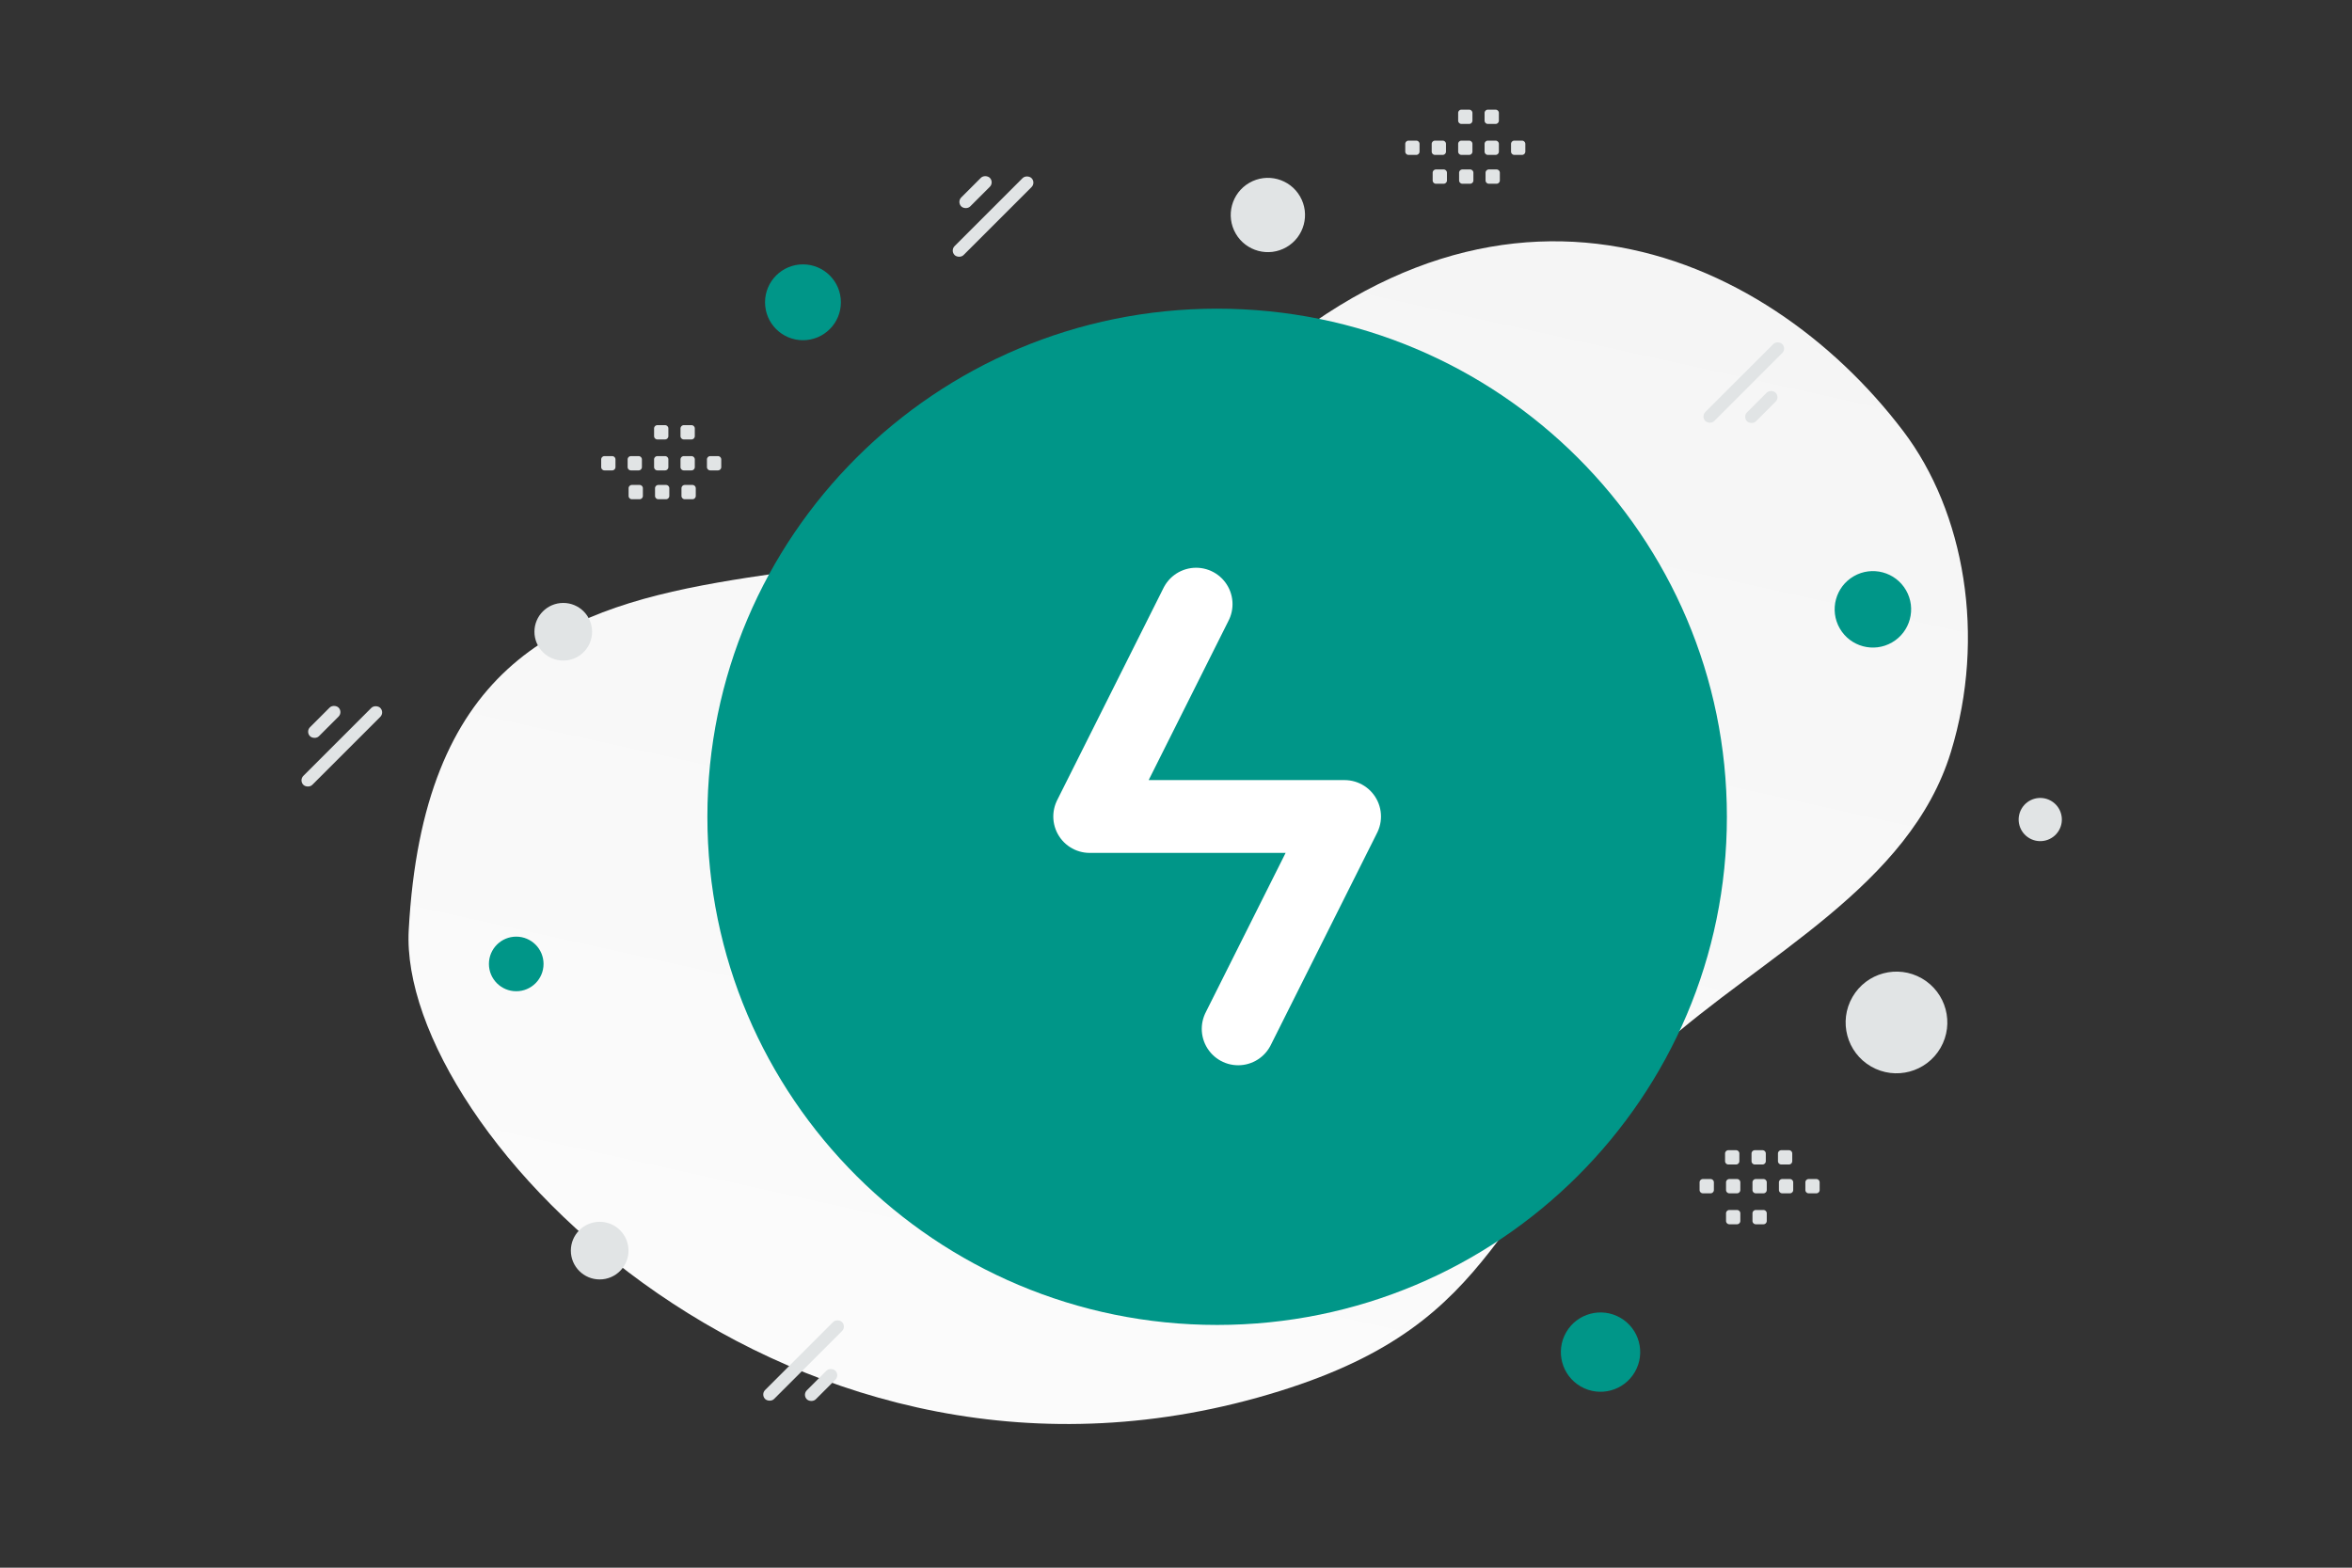 <svg width="900" height="600" viewBox="0 0 900 600" fill="none" xmlns="http://www.w3.org/2000/svg"><rect x="0" y="0" width="900" height="600" fill="#333333" stroke="none"/><g clip-path="url(#a)"><path fill="transparent" d="M0 0h900v600H0z"/><path fill-rule="evenodd" clip-rule="evenodd" d="M559.241 41.97h2.918a1.28 1.28 0 0 1 1.273 1.274v2.918c0 .706-.574 1.274-1.273 1.274h-2.918c-.7 0-1.274-.574-1.274-1.274v-2.918a1.27 1.27 0 0 1 1.274-1.273zm10.117 0h2.918a1.28 1.28 0 0 1 1.273 1.274v2.918c0 .706-.574 1.274-1.273 1.274h-2.918a1.28 1.28 0 0 1-1.28-1.274v-2.918c.006-.7.58-1.273 1.28-1.273z" fill="#E1E4E5"/><path d="M156.398 355.955c-4.197 77.347 147.022 234.623 333.411 176.41 86.687-27.077 79.344-72.017 145.261-131.247 39.29-35.301 95.743-61.995 111.444-113.308 13.564-44.29 5.246-91.896-18.269-122.861-52.886-69.638-159.652-117.323-264.851-7.603-105.198 109.72-296.148-.874-306.996 198.609z" fill="url(#b)"/><path fill-rule="evenodd" clip-rule="evenodd" d="M465.743 507.094c107.727 0 195.058-87.071 195.058-194.477 0-107.407-87.331-194.478-195.058-194.478-107.728 0-195.058 87.071-195.058 194.478 0 107.406 87.33 194.477 195.058 194.477z" fill="#009688"/><path d="m473.789 393.772 40.718-81.274h-97.529l40.718-81.274" stroke="#fff" stroke-width="27.865" stroke-linecap="round" stroke-linejoin="round"/><circle r="10.45" transform="matrix(1 0 0 -1 197.538 368.928)" fill="#009688"/><circle r="14.632" transform="scale(-1 1) rotate(30 -793.511 -1220.721)" fill="#009688"/><circle cx="215.534" cy="241.792" r="11.03" transform="rotate(-180 215.534 241.792)" fill="#E1E4E5"/><circle r="14.213" transform="scale(-1 1) rotate(30 -396.126 -864.174)" fill="#E1E4E5"/><circle cx="307.258" cy="115.698" r="14.513" fill="#009688"/><circle cx="612.448" cy="517.492" r="15.178" transform="rotate(-150 612.448 517.492)" fill="#009688"/><circle r="11.03" transform="matrix(-1 0 0 1 229.467 478.648)" fill="#E1E4E5"/><circle r="8.266" transform="scale(1 -1) rotate(-30 -194.95 -1613.655)" fill="#E1E4E5"/><circle cx="725.696" cy="391.326" r="19.458" transform="rotate(-150 725.696 391.326)" fill="#E1E4E5"/><rect x="650.835" y="159.406" width="41.628" height="4.85" rx="2.425" transform="rotate(-45 650.835 159.406)" fill="#E1E4E5"/><rect x="666.795" y="159.52" width="15.457" height="4.85" rx="2.425" transform="rotate(-45 666.795 159.52)" fill="#E1E4E5"/><rect x="147.228" y="272.656" width="41.628" height="4.85" rx="2.425" transform="rotate(135 147.228 272.656)" fill="#E1E4E5"/><rect x="131.267" y="272.542" width="15.457" height="4.85" rx="2.425" transform="rotate(135 131.267 272.542)" fill="#E1E4E5"/><rect x="291.057" y="533.716" width="41.628" height="4.85" rx="2.425" transform="rotate(-45 291.057 533.716)" fill="#E1E4E5"/><rect x="307.017" y="533.83" width="15.457" height="4.85" rx="2.425" transform="rotate(-45 307.017 533.83)" fill="#E1E4E5"/><rect x="396.434" y="69.896" width="41.628" height="4.85" rx="2.425" transform="rotate(135 396.434 69.896)" fill="#E1E4E5"/><rect x="380.473" y="69.782" width="15.457" height="4.85" rx="2.425" transform="rotate(135 380.473 69.782)" fill="#E1E4E5"/><path fill-rule="evenodd" clip-rule="evenodd" d="M539.001 53.822h2.918c.706 0 1.274.574 1.274 1.273v2.918c0 .706-.574 1.274-1.274 1.274h-2.918a1.278 1.278 0 0 1-1.273-1.274v-2.918a1.27 1.27 0 0 1 1.273-1.273zm10.117 0h2.918c.7 0 1.274.574 1.274 1.273v2.918c0 .706-.574 1.274-1.274 1.274h-2.918a1.278 1.278 0 0 1-1.273-1.274v-2.918c0-.7.574-1.273 1.273-1.273zm10.123 0h2.918c.699 0 1.273.574 1.273 1.273v2.918c0 .706-.574 1.274-1.273 1.274h-2.918c-.7 0-1.274-.574-1.274-1.274v-2.918a1.27 1.27 0 0 1 1.274-1.273zm10.116 0h2.918c.7 0 1.274.574 1.274 1.273v2.918c0 .706-.574 1.274-1.274 1.274h-2.918a1.28 1.28 0 0 1-1.279-1.274v-2.918c.006-.7.58-1.273 1.279-1.273zm10.118 0h2.917c.706 0 1.28.574 1.28 1.273v2.918c0 .706-.574 1.274-1.28 1.274h-2.917c-.7 0-1.274-.574-1.274-1.274v-2.918c0-.7.574-1.273 1.274-1.273zm-29.986 11.031h2.918c.699 0 1.273.574 1.273 1.274v2.924c0 .7-.574 1.273-1.273 1.273h-2.918a1.275 1.275 0 0 1-1.274-1.273v-2.918a1.272 1.272 0 0 1 1.274-1.28zm10.116 0h2.918c.7 0 1.274.574 1.274 1.274v2.924c0 .7-.574 1.273-1.274 1.273h-2.918a1.278 1.278 0 0 1-1.273-1.273v-2.918a1.272 1.272 0 0 1 1.273-1.28zm10.118 0h2.917c.706 0 1.28.574 1.28 1.274v2.924c0 .7-.574 1.273-1.28 1.273h-2.917c-.7 0-1.274-.574-1.274-1.273v-2.918c0-.706.574-1.28 1.274-1.28zm125.298 391.864h-2.918a1.275 1.275 0 0 1-1.273-1.274v-2.918c0-.705.574-1.273 1.273-1.273h2.918c.7 0 1.274.574 1.274 1.273v2.918a1.27 1.27 0 0 1-1.274 1.274zm-10.117 0h-2.918a1.278 1.278 0 0 1-1.273-1.274v-2.918c0-.705.574-1.273 1.273-1.273h2.918c.7 0 1.274.574 1.274 1.273v2.918c0 .7-.574 1.274-1.274 1.274zm-10.123 0h-2.917c-.7 0-1.274-.574-1.274-1.274v-2.918c0-.705.574-1.273 1.274-1.273h2.917c.7 0 1.274.574 1.274 1.273v2.918a1.27 1.27 0 0 1-1.274 1.274zm-10.116 0h-2.918c-.7 0-1.274-.574-1.274-1.274v-2.918c0-.705.574-1.273 1.274-1.273h2.918a1.28 1.28 0 0 1 1.279 1.273v2.918c-.006.7-.58 1.274-1.279 1.274zm-10.117 0h-2.918a1.28 1.28 0 0 1-1.279-1.274v-2.918c0-.705.574-1.273 1.279-1.273h2.918c.7 0 1.274.574 1.274 1.273v2.918c0 .7-.574 1.274-1.274 1.274zm29.985-11.032h-2.917c-.7 0-1.274-.574-1.274-1.273v-2.924c0-.7.574-1.274 1.274-1.274h2.917c.706 0 1.274.574 1.274 1.274v2.918a1.272 1.272 0 0 1-1.274 1.279zm-10.116 0h-2.918c-.7 0-1.274-.574-1.274-1.273v-2.924c0-.7.574-1.274 1.274-1.274h2.918c.699 0 1.273.574 1.273 1.274v2.918a1.272 1.272 0 0 1-1.273 1.279zm-10.117 0h-2.918a1.28 1.28 0 0 1-1.279-1.273v-2.924c0-.7.574-1.274 1.279-1.274h2.918c.699 0 1.273.574 1.273 1.274v2.918a1.28 1.28 0 0 1-1.273 1.279zm10.481 22.882h-2.917c-.7 0-1.274-.574-1.274-1.273v-2.918c0-.706.574-1.274 1.274-1.274h2.917c.7 0 1.274.574 1.274 1.274v2.918a1.27 1.27 0 0 1-1.274 1.273zm-10.116 0h-2.918c-.7 0-1.274-.574-1.274-1.273v-2.918c0-.706.574-1.274 1.274-1.274h2.918a1.28 1.28 0 0 1 1.279 1.274v2.918a1.287 1.287 0 0 1-1.279 1.273zM231.321 174.572h2.918c.705 0 1.273.574 1.273 1.273v2.918c0 .706-.574 1.274-1.273 1.274h-2.918c-.7 0-1.274-.574-1.274-1.274v-2.918a1.27 1.27 0 0 1 1.274-1.273zm10.117 0h2.917c.7 0 1.274.574 1.274 1.273v2.918c0 .706-.574 1.274-1.274 1.274h-2.917c-.7 0-1.274-.574-1.274-1.274v-2.918c0-.699.574-1.273 1.274-1.273zm10.122 0h2.918c.7 0 1.274.574 1.274 1.273v2.918c0 .706-.574 1.274-1.274 1.274h-2.918a1.278 1.278 0 0 1-1.273-1.274v-2.918a1.27 1.27 0 0 1 1.273-1.273zm10.117 0h2.918c.699 0 1.273.574 1.273 1.273v2.918c0 .706-.574 1.274-1.273 1.274h-2.918a1.28 1.28 0 0 1-1.28-1.274v-2.918a1.288 1.288 0 0 1 1.28-1.273zm10.117 0h2.918a1.28 1.28 0 0 1 1.279 1.273v2.918c0 .706-.574 1.274-1.279 1.274h-2.918c-.7 0-1.274-.574-1.274-1.274v-2.918c0-.699.574-1.273 1.274-1.273zm-29.986 11.031h2.918c.7 0 1.274.574 1.274 1.274v2.924c0 .699-.574 1.273-1.274 1.273h-2.918a1.274 1.274 0 0 1-1.273-1.273v-2.918a1.272 1.272 0 0 1 1.273-1.28zm10.117 0h2.918c.699 0 1.273.574 1.273 1.274v2.924c0 .699-.574 1.273-1.273 1.273h-2.918a1.278 1.278 0 0 1-1.273-1.273v-2.918a1.272 1.272 0 0 1 1.273-1.28zm10.117 0h2.918a1.28 1.28 0 0 1 1.279 1.274v2.924a1.28 1.28 0 0 1-1.279 1.273h-2.918c-.7 0-1.274-.574-1.274-1.273v-2.918c0-.706.574-1.28 1.274-1.28zm-10.482-22.882h2.918c.7 0 1.274.574 1.274 1.274v2.917c0 .706-.574 1.274-1.274 1.274h-2.918a1.278 1.278 0 0 1-1.273-1.274v-2.917a1.27 1.27 0 0 1 1.273-1.274zm10.117 0h2.918c.699 0 1.273.574 1.273 1.274v2.917c0 .706-.574 1.274-1.273 1.274h-2.918a1.28 1.28 0 0 1-1.28-1.274v-2.917c.006-.7.58-1.274 1.28-1.274z" fill="#E1E4E5"/></g><defs><linearGradient id="b" x1="337.138" y1="819.586" x2="620.002" y2="-456.601" gradientUnits="userSpaceOnUse"><stop stop-color="#fff"/><stop offset="1" stop-color="#EEE"/></linearGradient><clipPath id="a"><path fill="#fff" d="M0 0h900v600H0z"/></clipPath></defs></svg>